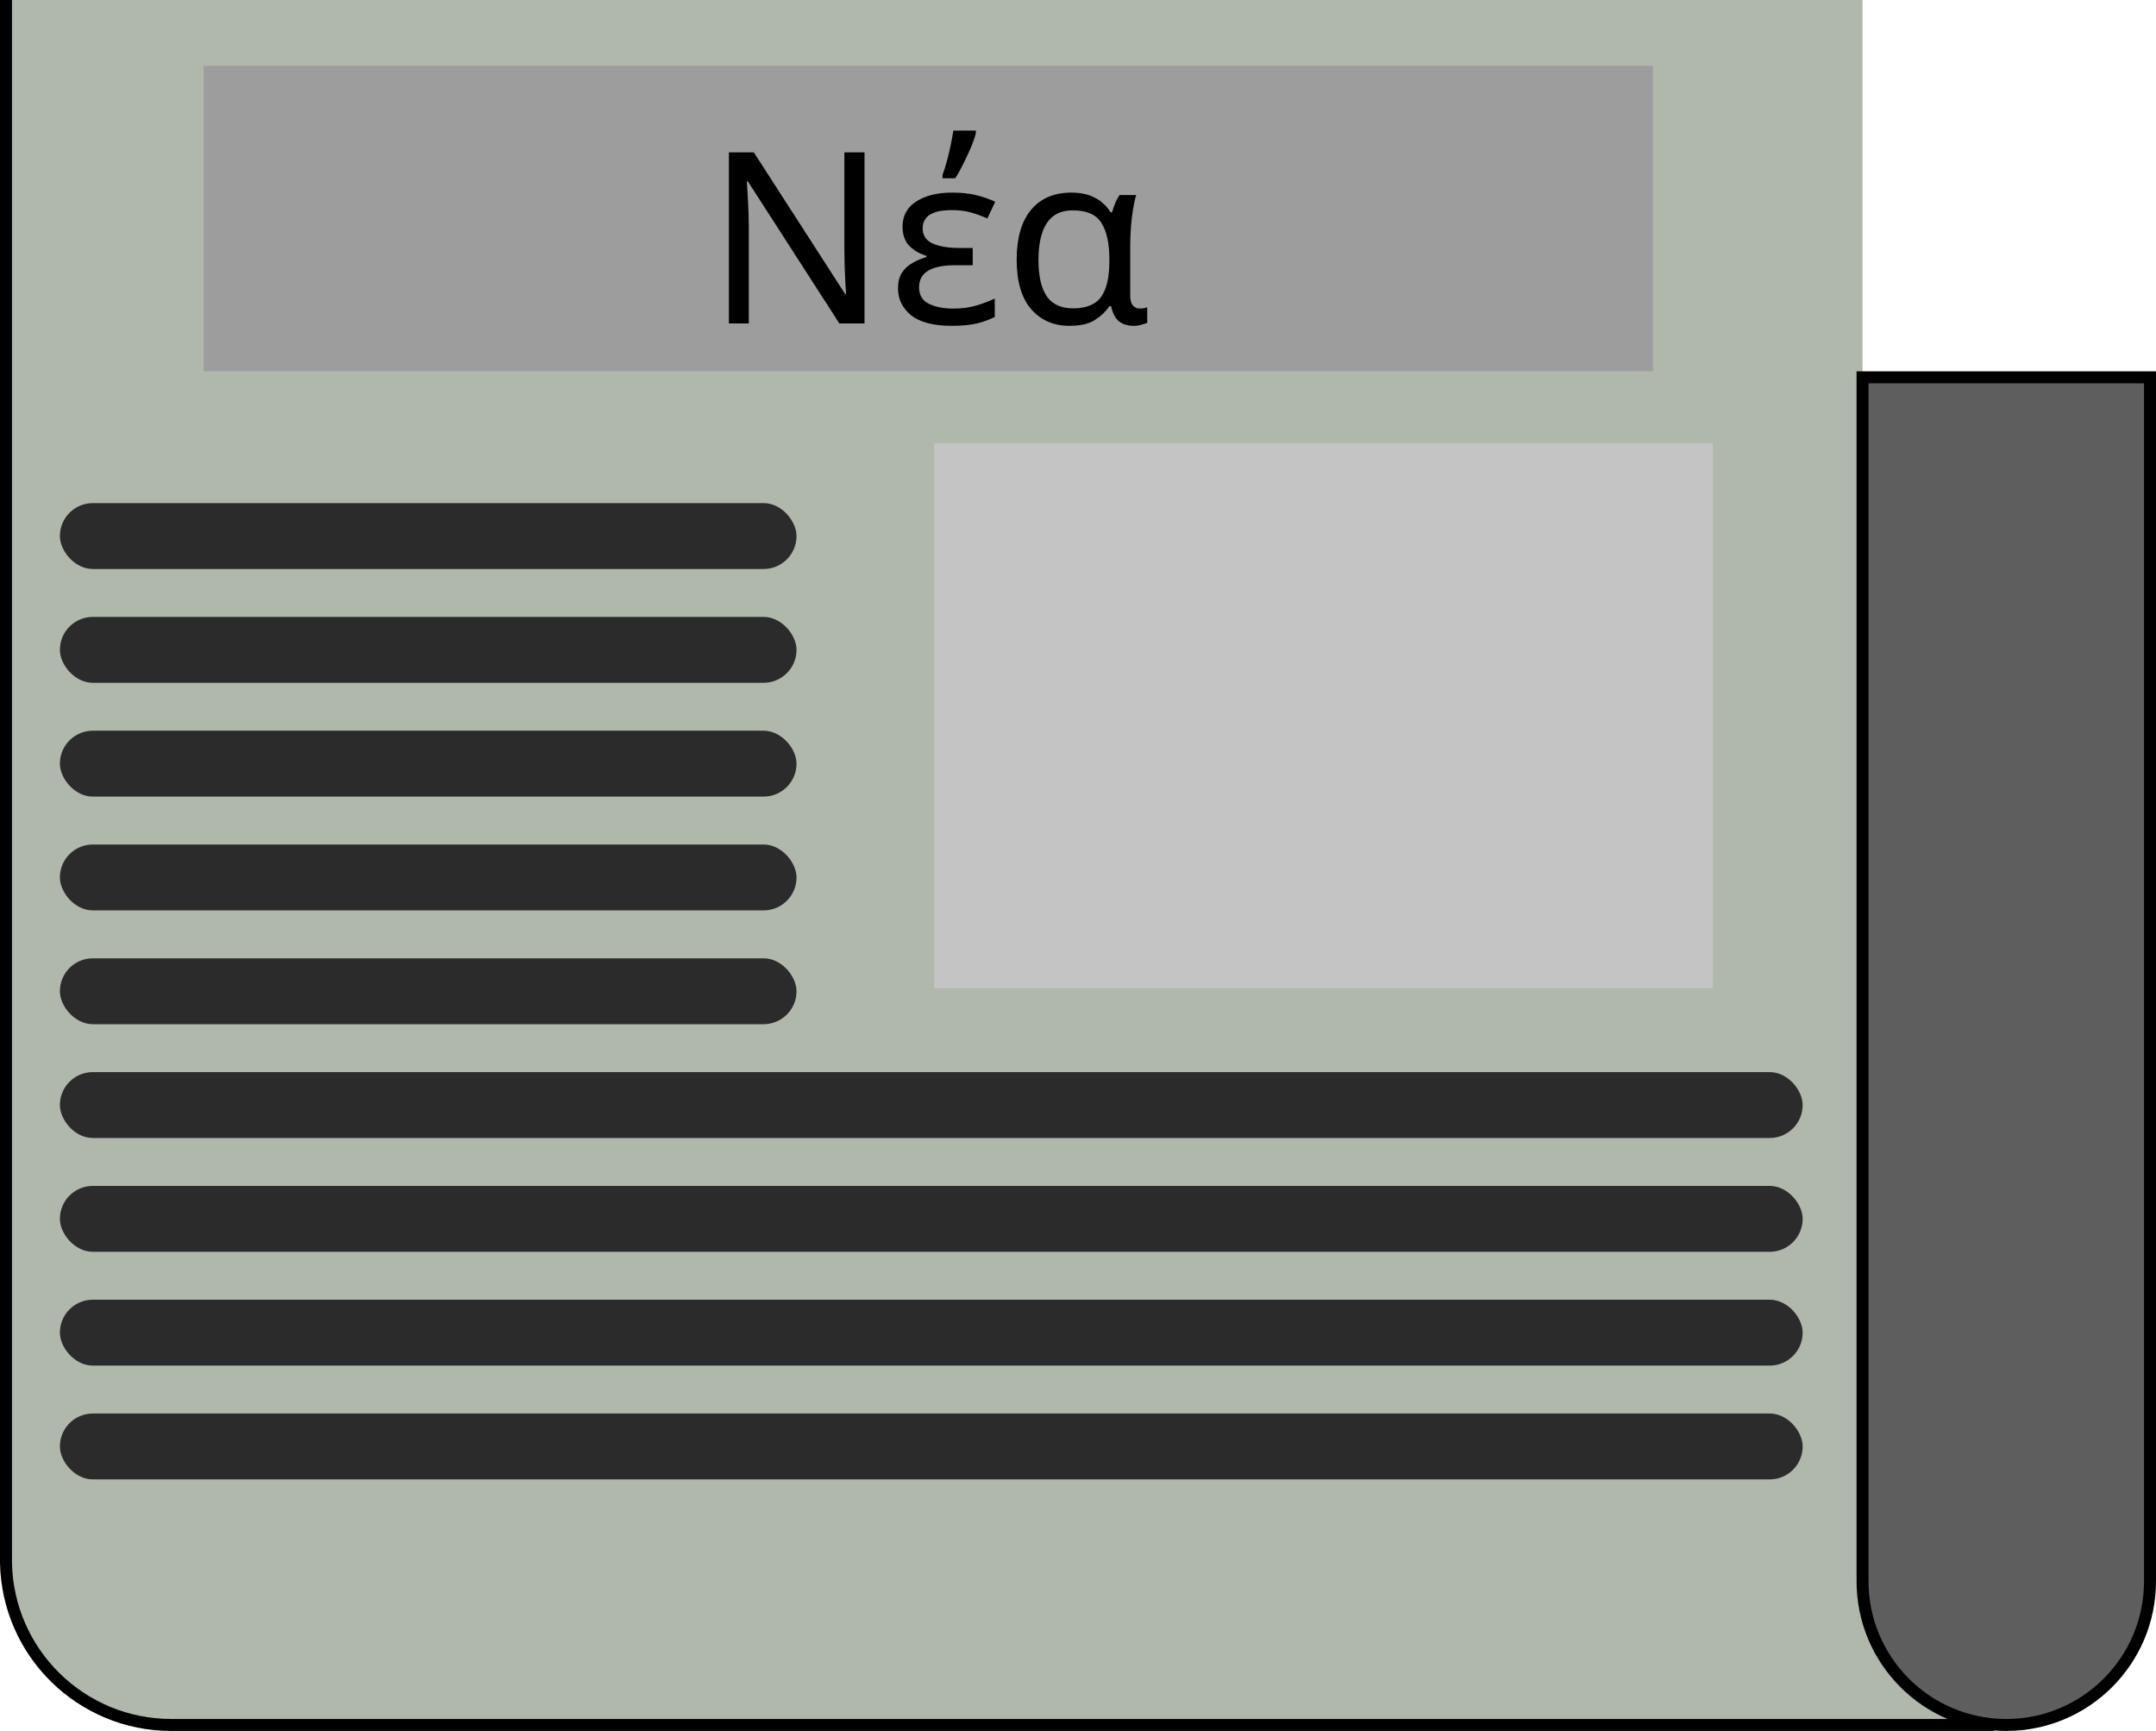 <svg width="360" height="289" viewBox="0 0 360 289" fill="none" xmlns="http://www.w3.org/2000/svg">
<g clip-path="url(#clip0)">
<rect x="267" y="231" width="68" height="57" fill="#AFB8AA"/>
<path d="M0 0H311V288H29C12.984 288 0 275.016 0 259V0Z" fill="#AFB8AA"/>
<path d="M311 63H359V264C359 277.255 348.255 288 335 288C321.745 288 311 277.255 311 264V63Z" fill="#5E5E5E" stroke="black" stroke-width="2"/>
<path d="M333 288H28.596C13.55 288 1.276 275.95 1 260.906V260.906V0.003M1 0.003V-1M1 0.003H1.996" stroke="black" stroke-width="2"/>
<rect x="34" y="11" width="242" height="51" fill="#9D9D9D"/>
<rect x="10" y="84" width="123" height="11" rx="5.5" fill="#2C2B2B"/>
<rect x="10" y="103" width="123" height="11" rx="5.5" fill="#2C2B2B"/>
<rect x="10" y="122" width="123" height="11" rx="5.5" fill="#2C2B2B"/>
<rect x="10" y="141" width="123" height="11" rx="5.5" fill="#2C2B2B"/>
<rect x="10" y="160" width="123" height="11" rx="5.5" fill="#2C2B2B"/>
<rect x="10" y="179" width="291" height="11" rx="5.5" fill="#2C2B2B"/>
<rect x="10" y="198" width="291" height="11" rx="5.5" fill="#2C2B2B"/>
<rect x="10" y="217" width="291" height="11" rx="5.5" fill="#2C2B2B"/>
<rect x="10" y="236" width="291" height="11" rx="5.5" fill="#2C2B2B"/>
<rect x="156" y="74" width="130" height="91" fill="#C4C4C4"/>
<path d="M144.352 54H140.152L124.872 30.28H124.712C124.765 31.213 124.832 32.373 124.912 33.76C124.992 35.147 125.032 36.573 125.032 38.04V54H121.712V25.44H125.872L141.112 49.08H141.272C141.245 48.653 141.205 48.013 141.152 47.16C141.125 46.307 141.085 45.373 141.032 44.36C141.005 43.347 140.992 42.413 140.992 41.56V25.44H144.352V54ZM162.423 41.4V44.28H159.503C155.476 44.28 153.463 45.507 153.463 47.96C153.463 49.267 154.009 50.187 155.103 50.72C156.196 51.253 157.543 51.52 159.143 51.52C160.636 51.52 161.943 51.347 163.063 51C164.209 50.653 165.223 50.267 166.103 49.84V52.92C165.276 53.347 164.289 53.707 163.143 54C161.996 54.267 160.596 54.4 158.943 54.4C155.876 54.4 153.609 53.813 152.143 52.64C150.676 51.44 149.943 49.947 149.943 48.16C149.943 47.093 150.156 46.227 150.583 45.56C151.036 44.867 151.623 44.32 152.343 43.92C153.063 43.493 153.849 43.16 154.703 42.92V42.72C153.503 42.347 152.529 41.773 151.783 41C151.063 40.2 150.703 39.147 150.703 37.84C150.703 36.027 151.463 34.627 152.983 33.64C154.529 32.653 156.516 32.16 158.943 32.16C160.489 32.16 161.809 32.293 162.903 32.56C164.023 32.827 165.116 33.2 166.183 33.68L164.863 36.48C163.983 36.08 163.076 35.747 162.143 35.48C161.236 35.213 160.156 35.08 158.903 35.08C155.676 35.08 154.063 36.093 154.063 38.12C154.063 39.293 154.609 40.133 155.703 40.64C156.823 41.147 158.316 41.4 160.183 41.4H162.423ZM157.383 29.2C157.623 28.533 157.863 27.773 158.103 26.92C158.343 26.04 158.556 25.147 158.743 24.24C158.929 23.333 159.076 22.52 159.183 21.8H162.943V22.24C162.809 22.827 162.556 23.573 162.183 24.48C161.809 25.36 161.383 26.28 160.903 27.24C160.449 28.173 159.983 29.013 159.503 29.76H157.383V29.2ZM178.559 54.4C175.945 54.4 173.825 53.48 172.199 51.64C170.572 49.773 169.759 47.013 169.759 43.36C169.759 39.733 170.559 36.96 172.159 35.04C173.759 33.12 175.999 32.16 178.879 32.16C180.452 32.16 181.759 32.44 182.799 33C183.865 33.533 184.745 34.347 185.439 35.44H185.679C185.812 34.987 185.985 34.493 186.199 33.96C186.412 33.427 186.665 32.96 186.959 32.56H189.719C189.532 33.147 189.359 33.92 189.199 34.88C189.039 35.84 188.919 36.853 188.839 37.92C188.759 38.987 188.719 40 188.719 40.96V49.28C188.719 50.107 188.879 50.693 189.199 51.04C189.519 51.36 189.905 51.52 190.359 51.52C190.572 51.52 190.799 51.493 191.039 51.44C191.279 51.387 191.452 51.347 191.559 51.32V53.88C191.372 53.987 191.065 54.093 190.639 54.2C190.212 54.333 189.772 54.4 189.319 54.4C188.332 54.4 187.519 54.16 186.879 53.68C186.265 53.2 185.812 52.347 185.519 51.12H185.239C184.625 52.027 183.812 52.8 182.799 53.44C181.785 54.08 180.372 54.4 178.559 54.4ZM179.159 51.48C181.372 51.48 182.932 50.853 183.839 49.6C184.772 48.32 185.239 46.307 185.239 43.56V43.32C185.239 40.653 184.799 38.627 183.919 37.24C183.065 35.827 181.465 35.12 179.119 35.12C177.172 35.12 175.732 35.827 174.799 37.24C173.865 38.653 173.399 40.707 173.399 43.4C173.399 46.067 173.852 48.08 174.759 49.44C175.692 50.8 177.159 51.48 179.159 51.48Z" fill="black"/>
</g>
<defs>
<clipPath id="clip0">
<rect width="360" height="289" fill="white"/>
</clipPath>
</defs>
</svg>

